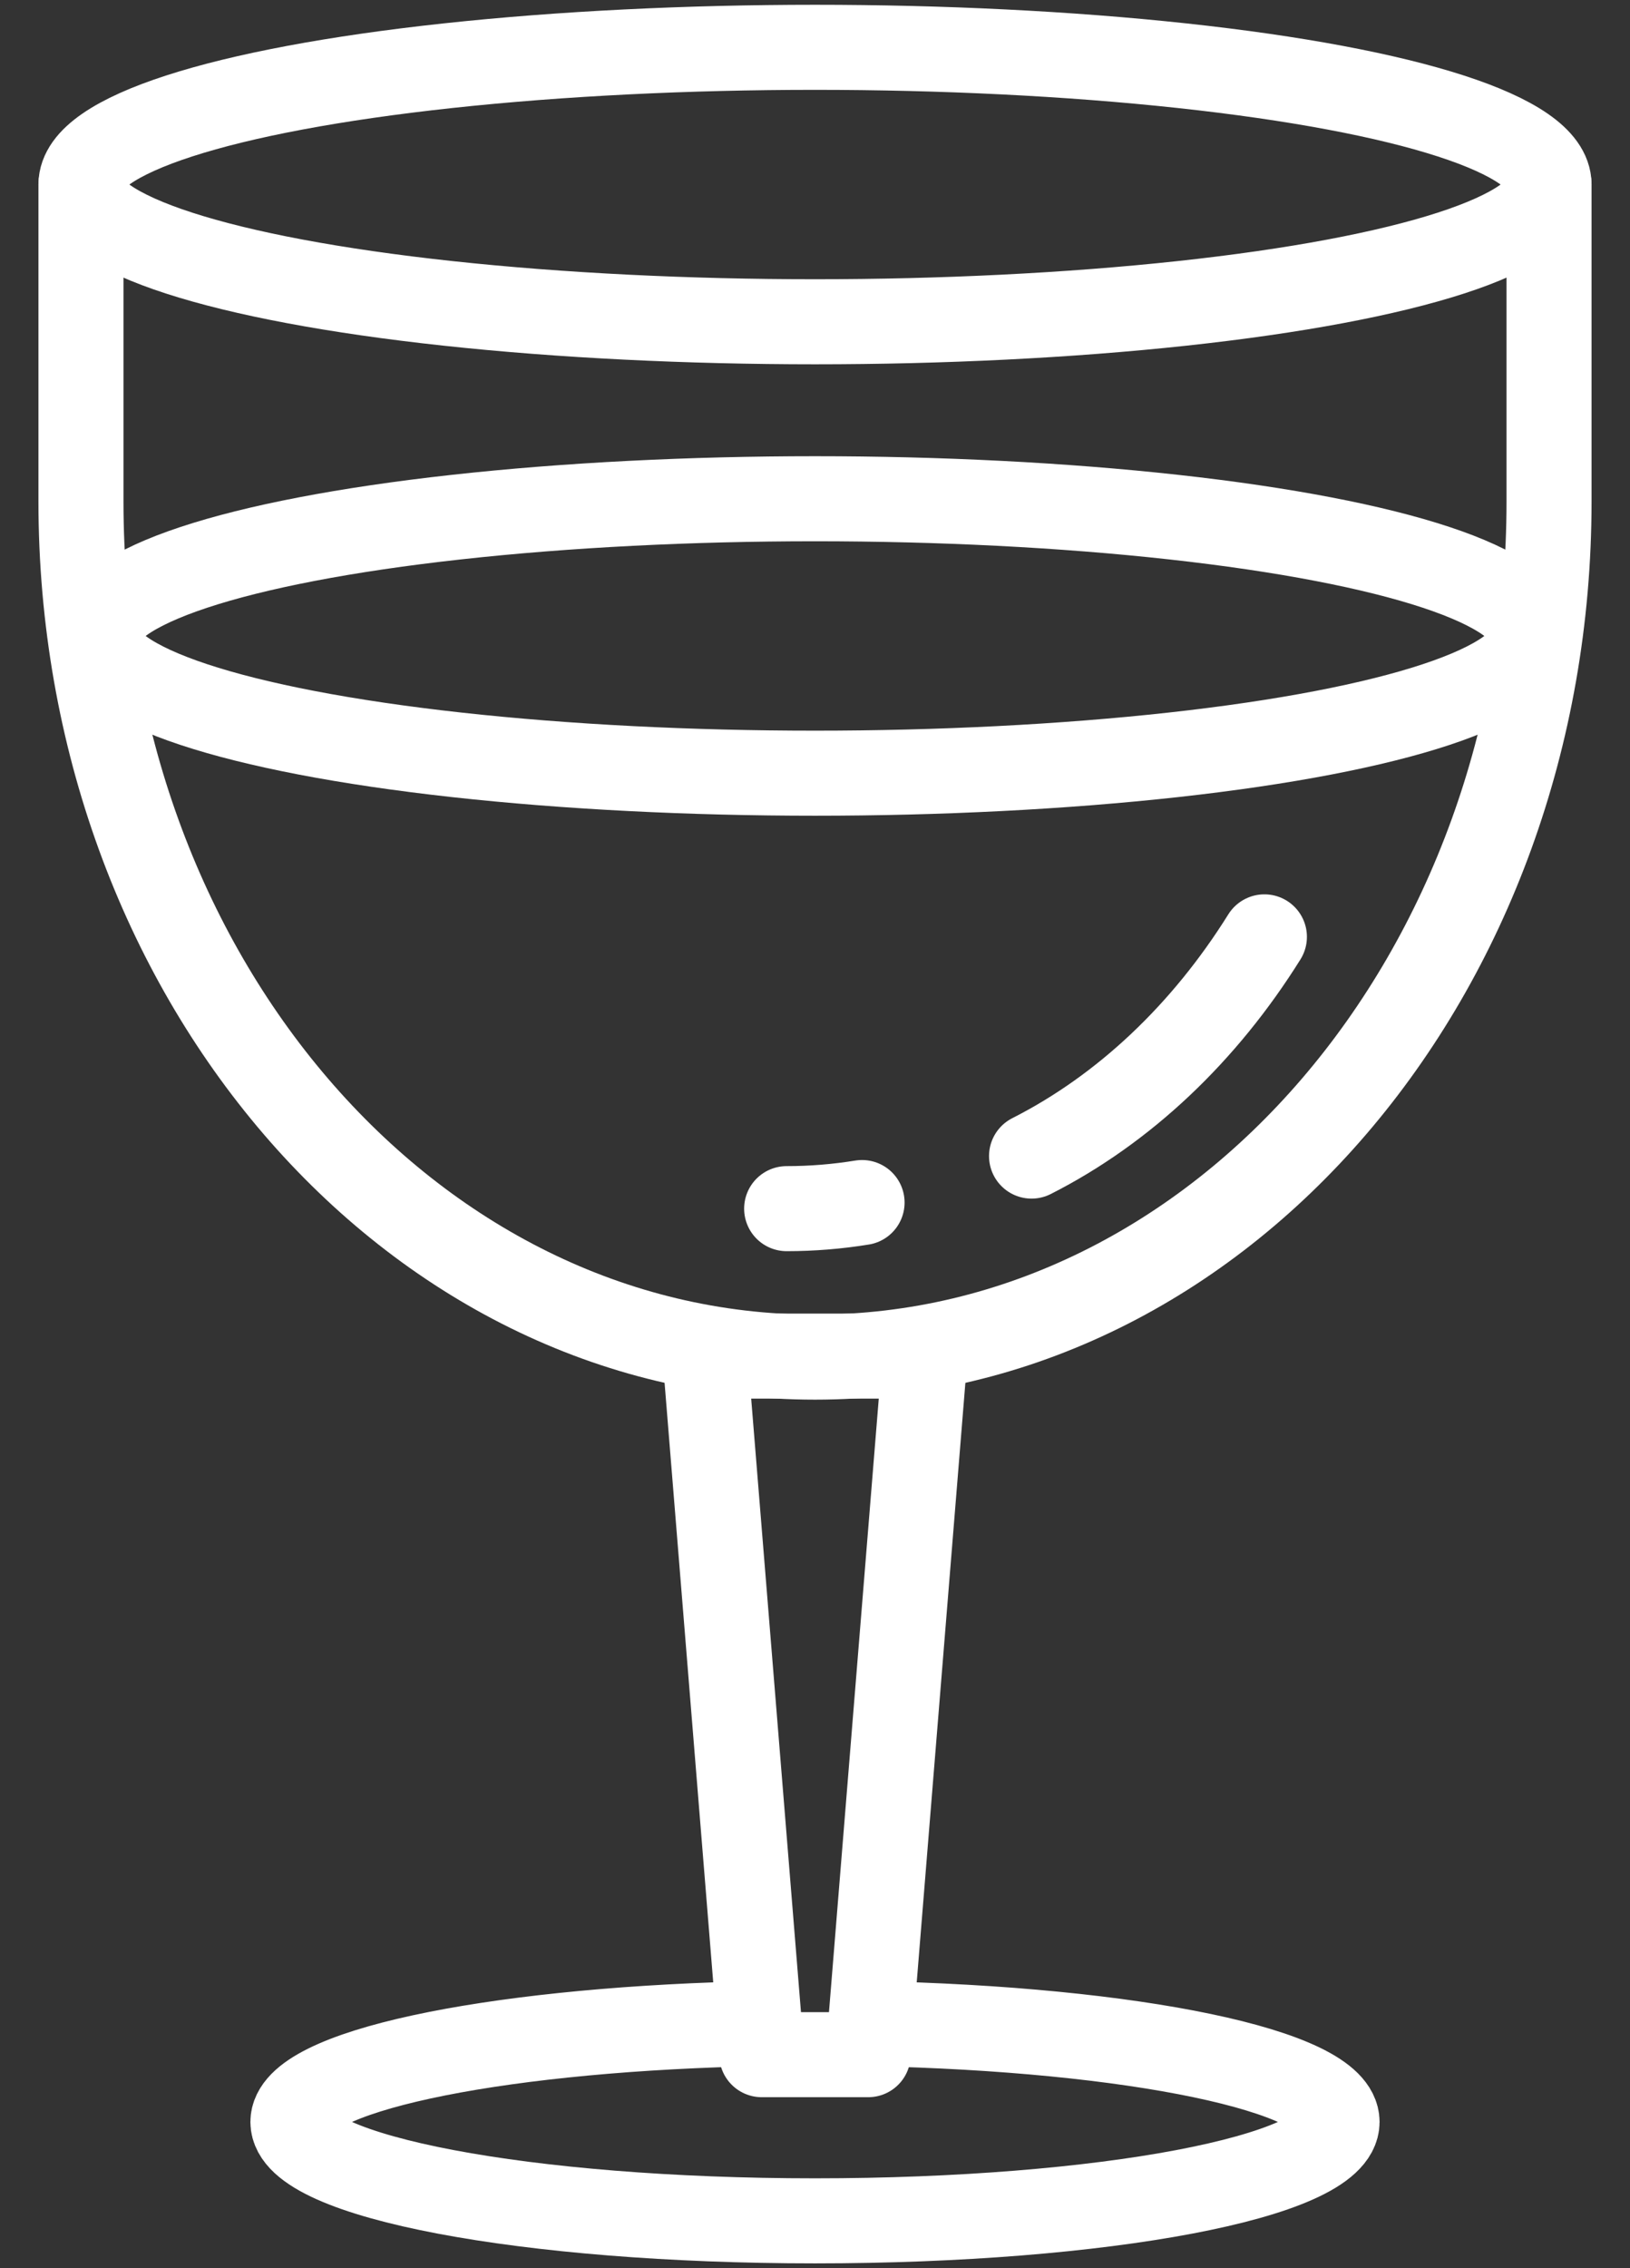 <svg xmlns="http://www.w3.org/2000/svg" x="0px" y="0px" viewBox="0 0 57.5 80" xml:space="preserve" fill="none" stroke="#ffffff">
<rect x="0" y="0" width="57.5" height="80" fill="#333333" stroke="none"/>
<g>
	<ellipse stroke-width="3" stroke-linecap="round" stroke-linejoin="round" stroke-miterlimit="10" cx="28.75" cy="6.509" rx="25.894" ry="4.84"/>
	<ellipse stroke-width="3" stroke-linecap="round" stroke-linejoin="round" stroke-miterlimit="10" cx="28.75" cy="22.431" rx="25.301" ry="4.84"/>
	<path stroke-width="3" stroke-linecap="round" stroke-linejoin="round" stroke-miterlimit="10" d="
	M30.715,71.374c9.248,0.186,16.451,1.668,16.451,3.469c0,1.926-8.246,3.488-18.417,3.488s-18.416-1.562-18.416-3.488
	c0-1.756,6.848-3.209,15.762-3.453"/>
	<path stroke-width="3" stroke-linecap="round" stroke-linejoin="round" stroke-miterlimit="10" d="
	M54.644,6.509v11.179c0,16.667-11.594,30.179-25.895,30.179S2.856,34.354,2.856,17.688V6.509"/>
	<path stroke-width="3" stroke-linecap="round" stroke-linejoin="round" stroke-miterlimit="10" d="
	M36.389,40.776c3.27-1.658,6.101-4.348,8.214-7.732"/>
	<path stroke-width="3" stroke-linecap="round" stroke-linejoin="round" stroke-miterlimit="10" d="
	M27.75,42.63c0.902,0,1.79-0.074,2.66-0.215"/>
	<polygon stroke-width="3" stroke-linecap="round" stroke-linejoin="round" stroke-miterlimit="10" points="
	30.626,72.47 26.872,72.47 24.872,47.831 32.626,47.831 	"/>
</g>
</svg>
